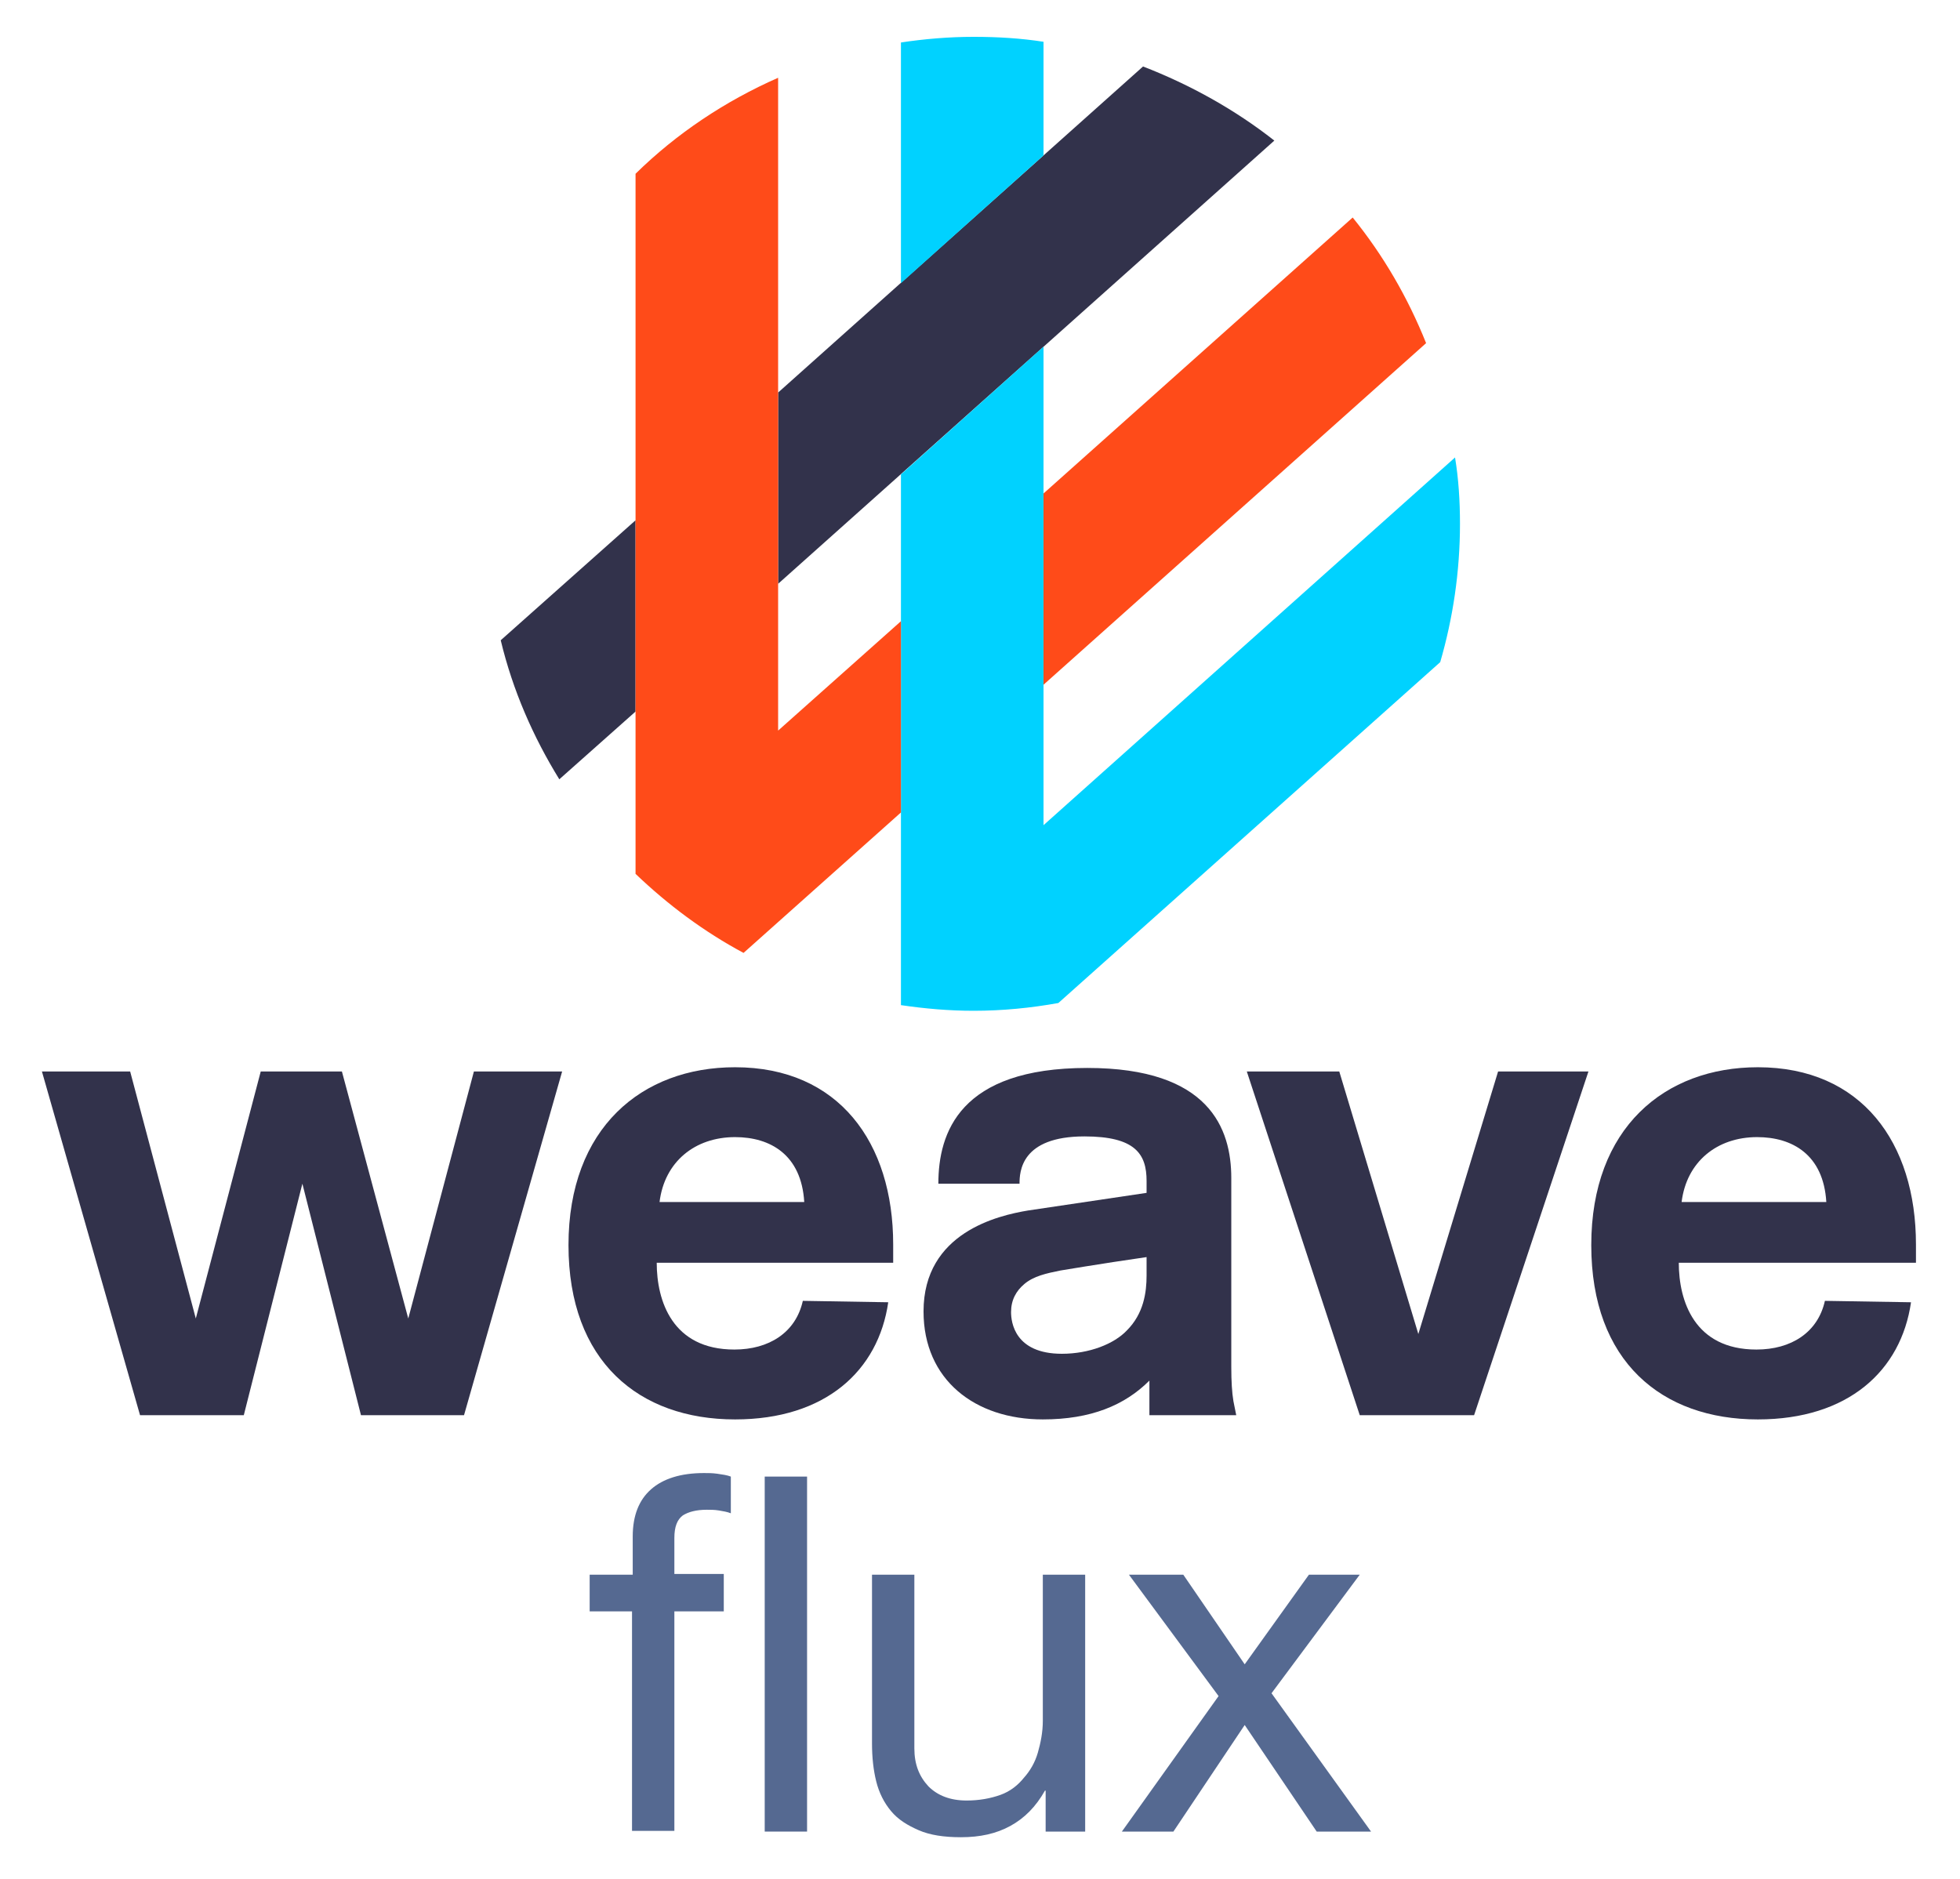<?xml version="1.0" encoding="UTF-8" standalone="yes"?>
<svg version="1.1" id="Layer_1" xmlns="http://www.w3.org/2000/svg" xmlns:xlink="http://www.w3.org/1999/xlink" x="0px" y="0px" viewBox="4.66 4.88 277.68 266.24" style="enable-background:new 0 0 288 288;" xml:space="preserve">
  <style type="text/css">
	.st0{fill:#556991;}
	.st1{fill:#32324B;}
	.st2{fill:#00D2FF;}
	.st3{fill:#FF4B19;}
</style>
  <g>
    <path class="st0" d="M88.2,233.3V228h6.1v-5.4c0-3,0.9-5.2,2.6-6.7c1.7-1.5,4.2-2.3,7.5-2.3c0.6,0,1.2,0,1.9,0.1&#xA;&#x9;&#x9;c0.7,0.1,1.4,0.2,1.9,0.4v5.2c-0.5-0.2-1.1-0.3-1.7-0.4c-0.6-0.1-1.2-0.1-1.7-0.1c-1.5,0-2.6,0.3-3.4,0.8c-0.8,0.6-1.2,1.6-1.2,3.2&#xA;&#x9;&#x9;v5.1h7v5.3h-7v31.1h-6v-31.1H88.2z"/>
    <path class="st0" d="M119,214.1v50.3h-6v-50.3H119z"/>
    <path class="st0" d="M152.8,264.4v-5.8h-0.1c-1.3,2.3-2.9,3.9-4.9,5c-2,1.1-4.3,1.6-7,1.6c-2.4,0-4.4-0.3-6-1s-2.9-1.5-3.9-2.7&#xA;&#x9;&#x9;c-1-1.2-1.7-2.6-2.1-4.2c-0.4-1.6-0.6-3.4-0.6-5.4V228h6v24.6c0,2.3,0.7,4,2,5.4c1.3,1.3,3.1,2,5.4,2c1.8,0,3.4-0.3,4.8-0.8&#xA;&#x9;&#x9;s2.5-1.4,3.3-2.4c0.9-1,1.6-2.2,2-3.6c0.4-1.4,0.7-2.9,0.7-4.5V228h6v36.4H152.8z"/>
    <path class="st0" d="M164.6,228h7.7l8.7,12.7l9.1-12.7h7.2l-12.5,16.8l14.1,19.6h-7.7L181,249.3l-10.1,15.1h-7.3l13.7-19.2&#xA;&#x9;&#x9;L164.6,228z"/>
  </g>
  <g>
    <g>
      <g>
        <path class="st1" d="M114.9,87.6l70.3-62.8c-5.6-4.4-11.9-7.9-18.6-10.5l-51.7,46.2V87.6z"/>
      </g>
      <g>
        <path class="st1" d="M94.7,78.6l-19.1,17c1.7,7.1,4.6,13.7,8.3,19.7l10.8-9.6V78.6z"/>
      </g>
      <g>
        <g>
          <path class="st2" d="M152.5,26.9V10.8c-3.2-0.5-6.5-0.7-9.9-0.7c-3.5,0-7,0.3-10.3,0.8V45L152.5,26.9z"/>
        </g>
        <g>
          <path class="st2" d="M152.5,121.8V54l-20.2,18.1v75.2c3.4,0.5,6.8,0.8,10.3,0.8c4.1,0,8.1-0.4,12-1.1l54.1-48.3&#xA;&#x9;&#x9;&#x9;&#x9;&#x9;c1.8-6.2,2.8-12.8,2.8-19.6c0-3.2-0.2-6.4-0.7-9.4L152.5,121.8z"/>
        </g>
      </g>
      <g>
        <path class="st3" d="M152.5,101.9l54.2-48.4c-2.6-6.5-6.1-12.5-10.4-17.8l-43.8,39.1V101.9z"/>
      </g>
      <g>
        <path class="st3" d="M132.3,92.9l-17.4,15.5V15.9c-7.5,3.3-14.4,7.9-20.2,13.6v99.2c4.6,4.4,9.7,8.2,15.3,11.2l22.3-19.9V92.9z"/>
      </g>
    </g>
    <g>
      <g>
        <path class="st1" d="M62.5,191.7l9.3-35h12.5l-13.9,48.7H55.8l-8.3-32.8l-8.3,32.8H24.5l-13.9-48.7h12.5l9.3,35l9.2-35h11.5&#xA;&#x9;&#x9;&#x9;&#x9;L62.5,191.7z"/>
      </g>
      <g>
        <path class="st1" d="M130.5,189.4c-1.4,9.7-8.9,16.6-21.7,16.6c-13.6,0-23.6-8.2-23.6-24.7c0-16.6,10.4-25.2,23.6-25.2&#xA;&#x9;&#x9;&#x9;&#x9;c14.7,0,22.4,10.7,22.4,25.1v2.6H97.7c0,5.4,2.2,12.3,11,12.3c4.9,0,8.7-2.4,9.7-6.9L130.5,189.4z M118.6,175.2&#xA;&#x9;&#x9;&#x9;&#x9;c-0.4-6.7-4.8-9.2-9.8-9.2c-5.7,0-10,3.5-10.7,9.2H118.6z"/>
      </g>
      <g>
        <path class="st1" d="M167.1,173.9v-1.7c0-3.8-1.6-6.3-8.8-6.3c-9,0-9.2,5-9.2,6.7h-11.5c0-7.2,3-16.4,21.1-16.4&#xA;&#x9;&#x9;&#x9;&#x9;c17.3,0,20.4,8.6,20.4,15.6v26.8c0,2,0.1,3.6,0.3,4.8l0.4,2h-12.3v-4.9c-3.5,3.5-8.3,5.5-15.1,5.5c-9.6,0-16.9-5.6-16.9-15.3&#xA;&#x9;&#x9;&#x9;&#x9;c0-11.2,10.6-13.6,14.8-14.3L167.1,173.9z M167.1,183l-4.7,0.7c-2.6,0.4-5.7,0.9-7.5,1.2c-2,0.4-3.8,0.8-5.1,1.9&#xA;&#x9;&#x9;&#x9;&#x9;c-1.2,1-1.9,2.3-1.9,4c0,1.4,0.5,5.9,7.2,5.9c3.9,0,7.4-1.4,9.2-3.3c2.4-2.4,2.8-5.4,2.8-7.8V183z"/>
      </g>
      <g>
        <path class="st1" d="M213.5,205.4h-16.2l-16-48.7h13.1l11.2,37.2l11.3-37.2h12.8L213.5,205.4z"/>
      </g>
      <g>
        <path class="st1" d="M275.4,189.4c-1.4,9.7-8.9,16.6-21.7,16.6c-13.6,0-23.6-8.2-23.6-24.7c0-16.6,10.4-25.2,23.6-25.2&#xA;&#x9;&#x9;&#x9;&#x9;c14.7,0,22.4,10.7,22.4,25.1v2.6h-33.6c0,5.4,2.2,12.3,11,12.3c4.9,0,8.7-2.4,9.7-6.9L275.4,189.4z M263.4,175.2&#xA;&#x9;&#x9;&#x9;&#x9;c-0.4-6.7-4.8-9.2-9.8-9.2c-5.7,0-10,3.5-10.7,9.2H263.4z"/>
      </g>
    </g>
  </g>
</svg>